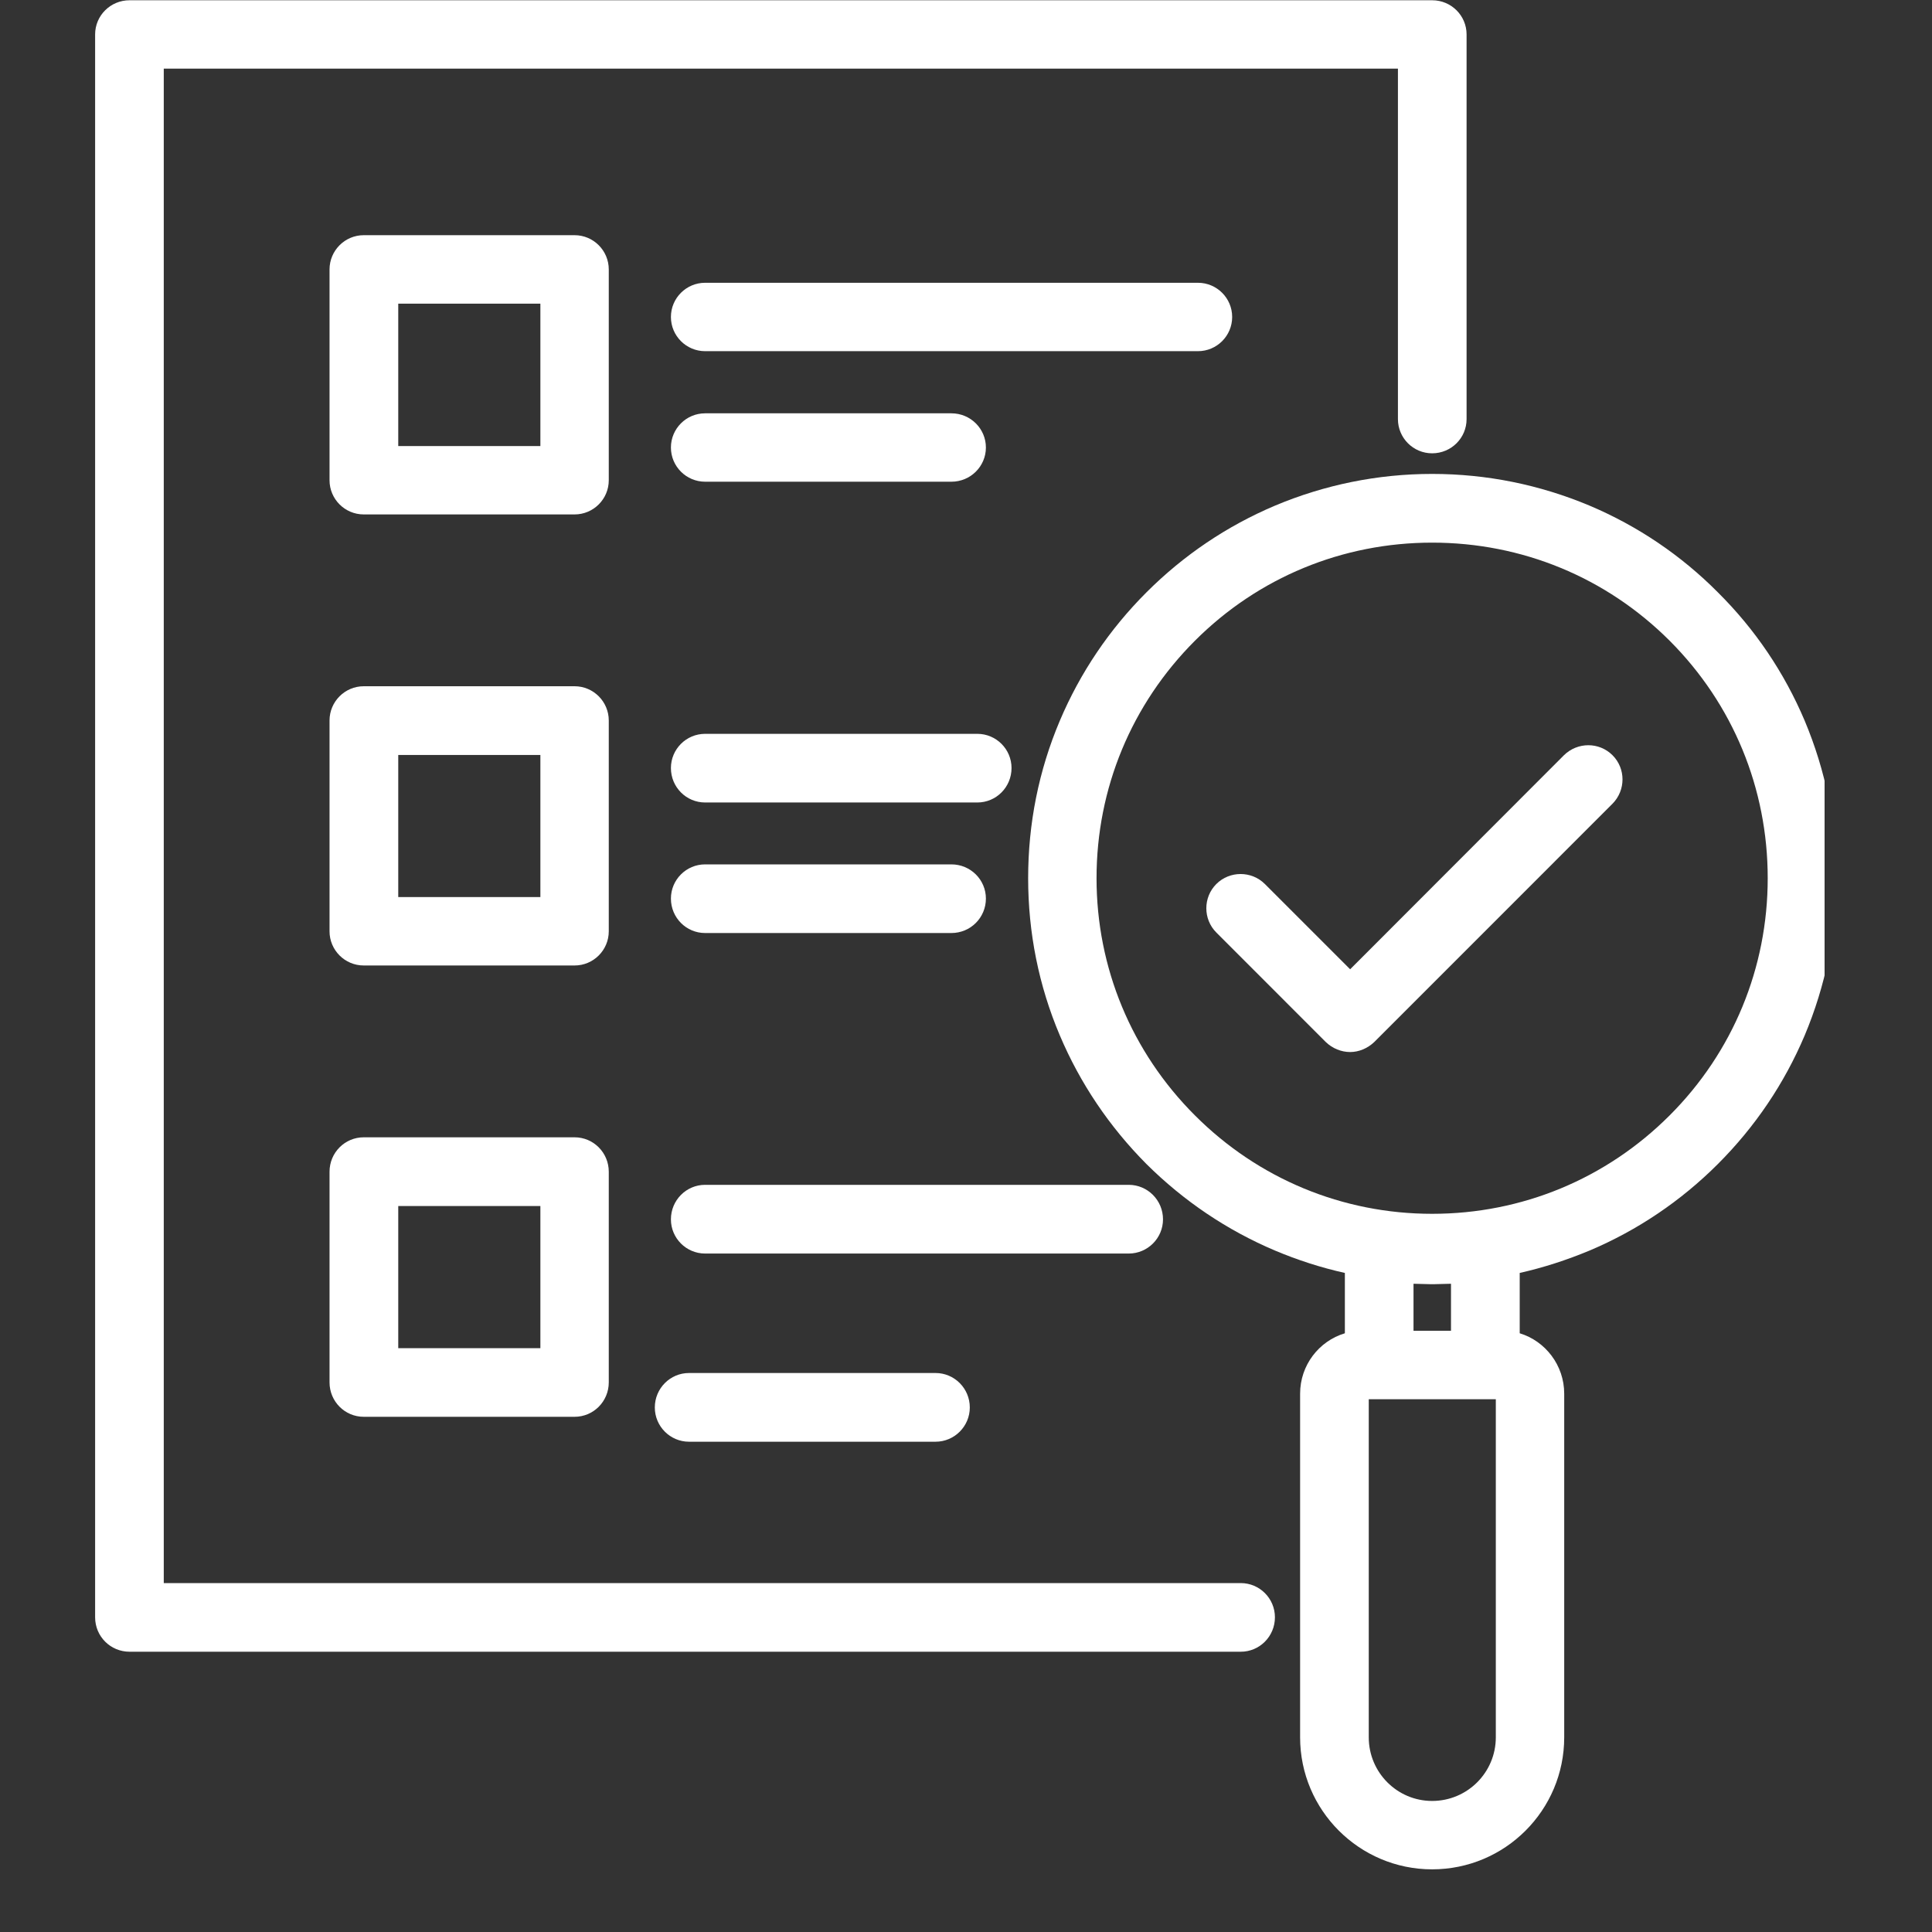 <svg xmlns="http://www.w3.org/2000/svg" xmlns:xlink="http://www.w3.org/1999/xlink" width="40" zoomAndPan="magnify" viewBox="0 0 30 30" height="40" preserveAspectRatio="xMidYMid meet" version="1.0"><rect x="0" y="0" width="30" height="30" fill="#333333" stroke="none"/><defs><clipPath id="89a88d16e8"><path d="M 1.477 0 L 23 0 L 23 26 L 1.477 26 Z M 1.477 0 " clip-rule="nonzero"/></clipPath><clipPath id="fc242d190b"><path d="M 15 7 L 28.332 7 L 28.332 29.031 L 15 29.031 Z M 15 7 " clip-rule="nonzero"/></clipPath></defs><g clip-path="url(#89a88d16e8)"><path fill="#ffffff" d="M 19.266 24.582 L 2.543 24.582 L 2.543 1.066 L 21.707 1.066 L 21.707 6.508 C 21.707 6.801 21.945 7.039 22.238 7.039 C 22.535 7.039 22.773 6.801 22.773 6.508 L 22.773 0.535 C 22.773 0.242 22.535 0.004 22.238 0.004 L 2.012 0.004 C 1.715 0.004 1.477 0.242 1.477 0.535 L 1.477 25.113 C 1.477 25.41 1.715 25.648 2.012 25.648 L 19.266 25.648 C 19.559 25.648 19.797 25.41 19.797 25.113 C 19.797 24.82 19.559 24.582 19.266 24.582 Z M 19.266 24.582 " fill-opacity="1" fill-rule="nonzero"/></g><path fill="#ffffff" d="M 9.453 4.184 C 9.453 3.891 9.215 3.652 8.922 3.652 L 5.648 3.652 C 5.355 3.652 5.117 3.891 5.117 4.184 L 5.117 7.457 C 5.117 7.75 5.355 7.988 5.648 7.988 L 8.922 7.988 C 9.215 7.988 9.453 7.75 9.453 7.457 Z M 8.391 6.926 L 6.184 6.926 L 6.184 4.715 L 8.391 4.715 Z M 8.391 6.926 " fill-opacity="1" fill-rule="nonzero"/><path fill="#ffffff" d="M 19.133 4.922 C 19.133 4.629 18.895 4.391 18.602 4.391 L 10.949 4.391 C 10.656 4.391 10.418 4.629 10.418 4.922 C 10.418 5.215 10.656 5.453 10.949 5.453 L 18.602 5.453 C 18.895 5.453 19.133 5.215 19.133 4.922 Z M 19.133 4.922 " fill-opacity="1" fill-rule="nonzero"/><path fill="#ffffff" d="M 10.949 7.48 L 14.773 7.48 C 15.07 7.48 15.309 7.242 15.309 6.949 C 15.309 6.656 15.07 6.418 14.773 6.418 L 10.949 6.418 C 10.656 6.418 10.418 6.656 10.418 6.949 C 10.418 7.242 10.656 7.48 10.949 7.48 Z M 10.949 7.48 " fill-opacity="1" fill-rule="nonzero"/><path fill="#ffffff" d="M 9.453 11.188 C 9.453 10.895 9.215 10.656 8.922 10.656 L 5.648 10.656 C 5.355 10.656 5.117 10.895 5.117 11.188 L 5.117 14.461 C 5.117 14.754 5.355 14.992 5.648 14.992 L 8.922 14.992 C 9.215 14.992 9.453 14.754 9.453 14.461 Z M 8.391 13.93 L 6.184 13.93 L 6.184 11.723 L 8.391 11.723 Z M 8.391 13.93 " fill-opacity="1" fill-rule="nonzero"/><path fill="#ffffff" d="M 15.176 11.395 L 10.949 11.395 C 10.656 11.395 10.418 11.633 10.418 11.926 C 10.418 12.223 10.656 12.461 10.949 12.461 L 15.176 12.461 C 15.469 12.461 15.707 12.223 15.707 11.926 C 15.707 11.633 15.469 11.395 15.176 11.395 Z M 15.176 11.395 " fill-opacity="1" fill-rule="nonzero"/><path fill="#ffffff" d="M 10.949 14.488 L 14.773 14.488 C 15.07 14.488 15.309 14.25 15.309 13.953 C 15.309 13.66 15.07 13.422 14.773 13.422 L 10.949 13.422 C 10.656 13.422 10.418 13.66 10.418 13.953 C 10.418 14.25 10.656 14.488 10.949 14.488 Z M 10.949 14.488 " fill-opacity="1" fill-rule="nonzero"/><path fill="#ffffff" d="M 8.922 17.66 L 5.648 17.66 C 5.355 17.66 5.117 17.898 5.117 18.195 L 5.117 21.465 C 5.117 21.762 5.355 22 5.648 22 L 8.922 22 C 9.215 22 9.453 21.762 9.453 21.465 L 9.453 18.195 C 9.453 17.898 9.215 17.66 8.922 17.66 Z M 8.391 20.934 L 6.184 20.934 L 6.184 18.727 L 8.391 18.727 Z M 8.391 20.934 " fill-opacity="1" fill-rule="nonzero"/><path fill="#ffffff" d="M 18.059 18.934 C 18.059 18.637 17.82 18.398 17.527 18.398 L 10.949 18.398 C 10.656 18.398 10.418 18.637 10.418 18.934 C 10.418 19.227 10.656 19.465 10.949 19.465 L 17.527 19.465 C 17.82 19.465 18.059 19.227 18.059 18.934 Z M 18.059 18.934 " fill-opacity="1" fill-rule="nonzero"/><path fill="#ffffff" d="M 10.699 21.32 C 10.406 21.32 10.168 21.559 10.168 21.855 C 10.168 22.148 10.406 22.387 10.699 22.387 L 14.527 22.387 C 14.82 22.387 15.059 22.148 15.059 21.855 C 15.059 21.559 14.82 21.32 14.527 21.32 Z M 10.699 21.32 " fill-opacity="1" fill-rule="nonzero"/><g clip-path="url(#fc242d190b)"><path fill="#ffffff" d="M 28.023 11.191 C 27.707 10.445 27.254 9.773 26.676 9.199 C 26.102 8.621 25.43 8.168 24.684 7.852 C 23.91 7.527 23.086 7.359 22.238 7.359 C 21.395 7.359 20.57 7.527 19.797 7.852 C 19.051 8.168 18.379 8.621 17.801 9.199 C 17.227 9.773 16.773 10.445 16.457 11.191 C 16.129 11.965 15.965 12.789 15.965 13.637 C 15.965 14.48 16.129 15.305 16.457 16.078 C 16.773 16.824 17.227 17.496 17.801 18.074 C 18.379 18.648 19.051 19.102 19.797 19.418 C 20.148 19.566 20.512 19.684 20.883 19.766 L 20.883 20.703 C 20.48 20.824 20.188 21.199 20.188 21.641 L 20.188 26.977 C 20.188 28.109 21.109 29.027 22.238 29.027 C 23.371 29.027 24.289 28.109 24.289 26.977 L 24.289 21.641 C 24.289 21.199 23.996 20.824 23.598 20.703 L 23.598 19.766 C 23.965 19.684 24.328 19.566 24.684 19.418 C 25.43 19.102 26.102 18.648 26.676 18.074 C 27.254 17.496 27.707 16.824 28.023 16.078 C 28.348 15.305 28.516 14.48 28.516 13.637 C 28.516 12.789 28.348 11.965 28.023 11.191 Z M 22.531 20.664 L 21.949 20.664 L 21.949 19.934 L 22.219 19.941 C 22.234 19.941 22.246 19.941 22.262 19.941 L 22.531 19.934 Z M 23.227 26.977 C 23.227 27.523 22.785 27.965 22.238 27.965 C 21.695 27.965 21.254 27.523 21.254 26.977 L 21.254 21.727 L 23.227 21.727 Z M 25.926 17.32 C 24.941 18.305 23.633 18.848 22.238 18.848 C 20.848 18.848 19.539 18.305 18.555 17.32 C 17.57 16.336 17.027 15.027 17.027 13.637 C 17.027 12.242 17.57 10.934 18.555 9.949 C 19.539 8.965 20.848 8.426 22.238 8.426 C 23.633 8.426 24.941 8.965 25.926 9.949 C 26.91 10.934 27.449 12.242 27.449 13.637 C 27.449 15.027 26.91 16.336 25.926 17.32 Z M 25.926 17.32 " fill-opacity="1" fill-rule="nonzero"/></g><path fill="#ffffff" d="M 24.285 11.727 L 20.965 15.051 L 19.641 13.727 C 19.434 13.52 19.094 13.52 18.887 13.727 C 18.68 13.934 18.68 14.273 18.887 14.48 L 20.586 16.18 C 20.691 16.281 20.828 16.336 20.965 16.336 C 21.098 16.336 21.234 16.281 21.34 16.18 L 25.039 12.48 C 25.246 12.27 25.246 11.934 25.039 11.727 C 24.832 11.52 24.496 11.52 24.285 11.727 Z M 24.285 11.727 " fill-opacity="1" fill-rule="nonzero"/></svg>